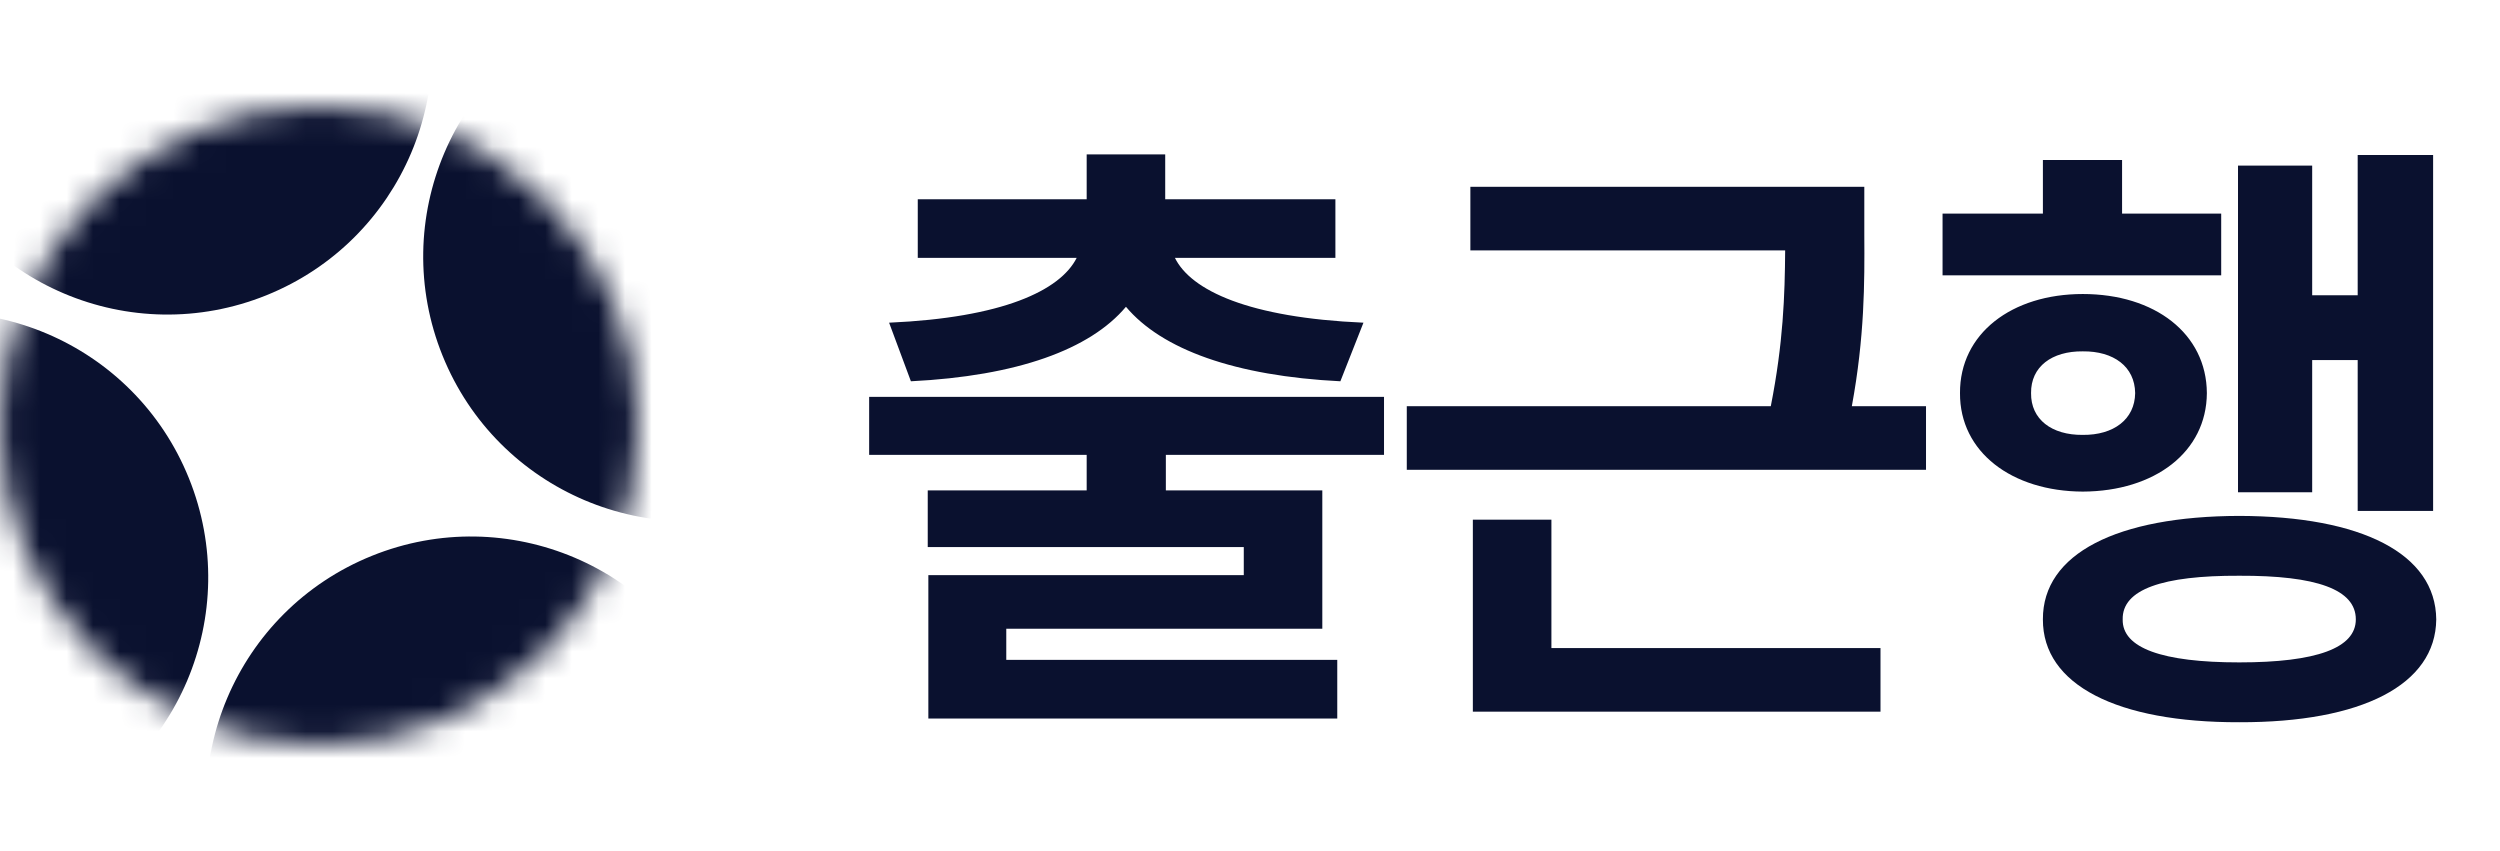 <svg width="94" height="32" viewBox="0 0 94 32" fill="none" xmlns="http://www.w3.org/2000/svg">
<mask id="mask0_4_15633" style="mask-type:alpha" maskUnits="userSpaceOnUse" x="0" y="4" width="24" height="24">
<circle cx="12" cy="16" r="12" fill="#C4C4C4"/>
</mask>
<g mask="url(#mask0_4_15633)">
<circle cx="6.292" cy="1.869" r="9.956" transform="rotate(-22 6.292 1.869)" fill="#0A112F"/>
<circle cx="17.711" cy="30.131" r="9.956" transform="rotate(-22 17.711 30.131)" fill="#0A112F"/>
<circle cx="-2.129" cy="21.709" r="9.956" transform="rotate(-22 -2.129 21.709)" fill="#0A112F"/>
<circle cx="25.871" cy="9.643" r="9.956" transform="rotate(-22 25.871 9.643)" fill="#0A112F"/>
</g>
<path d="M52.039 14.922V17.102H43.836V18.438H49.719V23.641H37.836V24.812H50.281V27.016H34.906V21.625H46.766V20.57H34.883V18.438H40.859V17.102H32.68V14.922H52.039ZM33.43 12.133C37.695 11.945 39.863 10.926 40.484 9.695H34.508V7.492H40.859V5.805H43.812V7.492H50.211V9.695H44.176C44.785 10.926 46.965 11.945 51.266 12.133L50.398 14.336C46.438 14.137 43.684 13.141 42.336 11.535C40.988 13.141 38.246 14.137 34.25 14.336L33.43 12.133ZM70.098 7.023V8.828C70.11 10.633 70.11 12.66 69.629 15.273H72.418V17.664H52.895V15.273H66.582C67.051 12.895 67.11 11.102 67.122 9.414H55.286V7.023H70.098ZM55.379 26.758V19.539H58.333V24.367H70.707V26.758H55.379ZM91.485 5.828V19.211H88.649V13.539H86.938V18.508H84.149V6.227H86.938V11.102H88.649V5.828H91.485ZM73.04 10.352V8.031H76.813V6.016H79.79V8.031H83.517V10.352H73.04ZM73.696 14.781C73.684 12.543 75.642 11.055 78.313 11.055C81.02 11.055 82.966 12.543 82.978 14.781C82.966 16.996 81.02 18.473 78.313 18.484C75.642 18.473 73.684 16.996 73.696 14.781ZM76.368 14.781C76.356 15.766 77.142 16.363 78.313 16.352C79.474 16.363 80.27 15.766 80.282 14.781C80.27 13.785 79.474 13.199 78.313 13.211C77.153 13.199 76.356 13.785 76.368 14.781ZM76.813 23.289C76.802 20.816 79.603 19.41 84.196 19.398C88.802 19.41 91.579 20.816 91.603 23.289C91.579 25.75 88.802 27.168 84.196 27.156C79.603 27.168 76.802 25.75 76.813 23.289ZM79.813 23.289C79.79 24.367 81.302 24.906 84.196 24.906C87.103 24.906 88.579 24.367 88.579 23.289C88.579 22.164 87.103 21.637 84.196 21.648C81.302 21.637 79.79 22.164 79.813 23.289Z" fill="#0A112F"/>
</svg>
